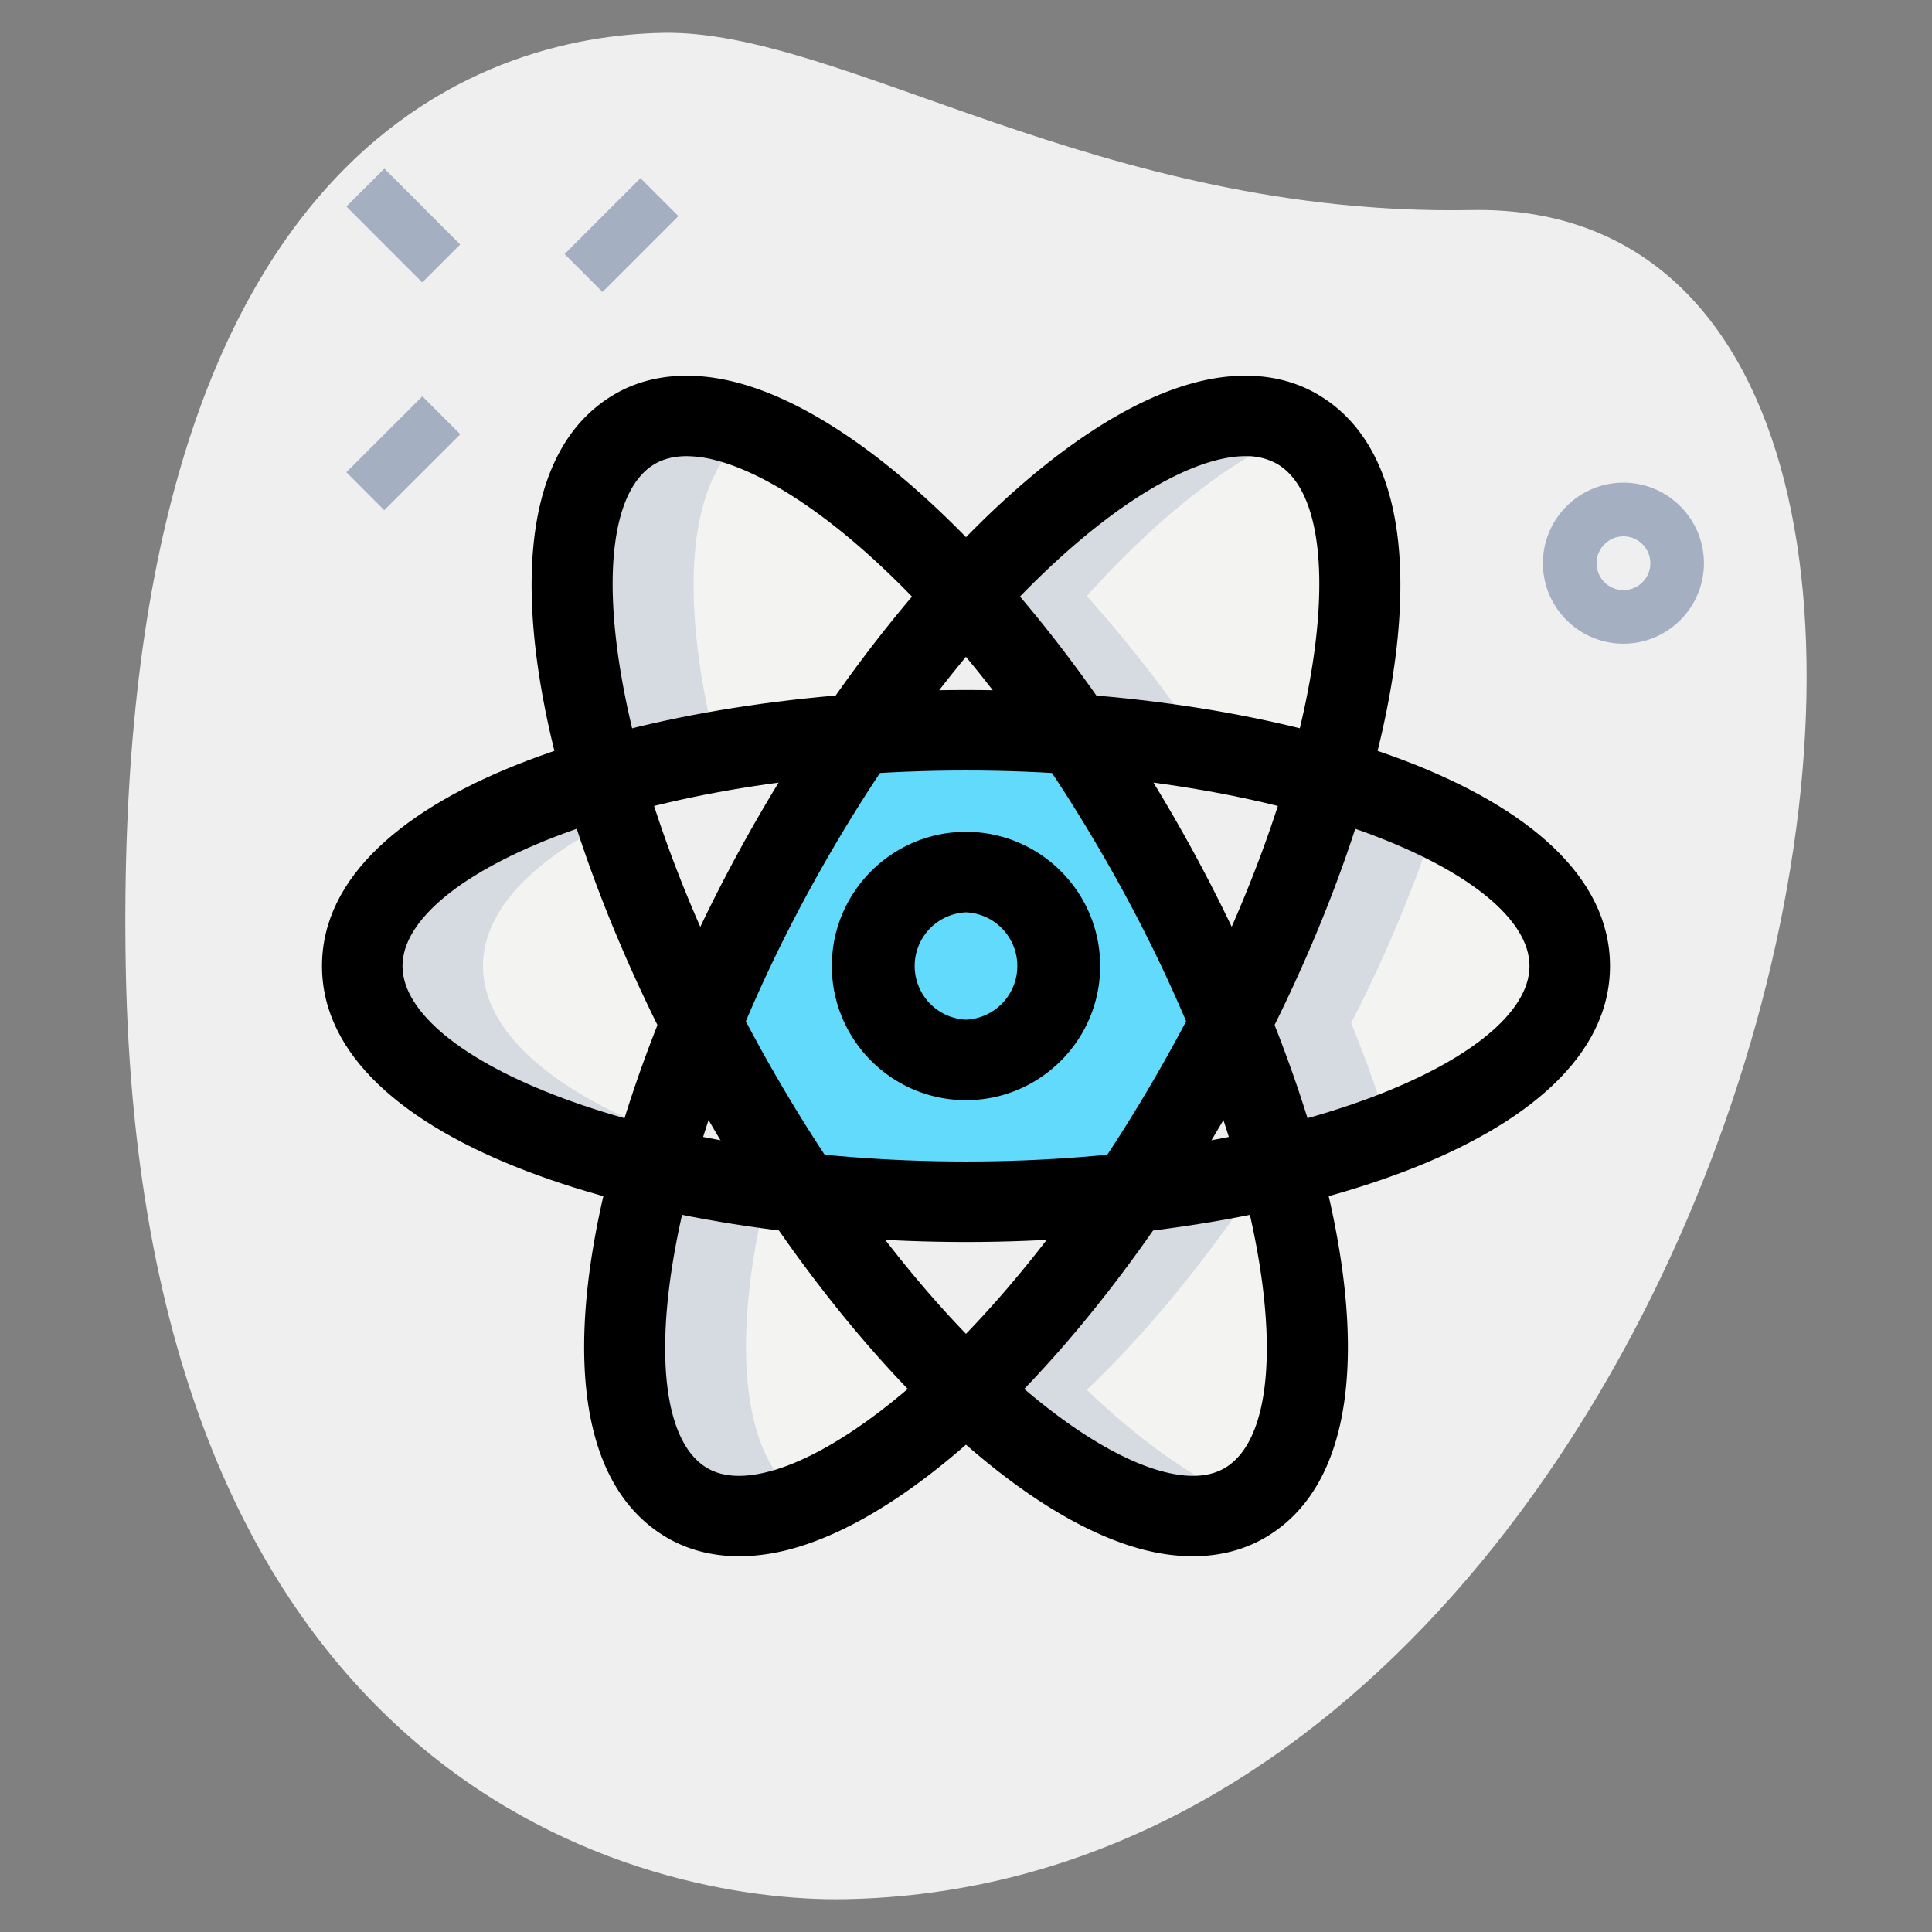 <svg id="SvgjsSvg1048" width="288" height="288" xmlns="http://www.w3.org/2000/svg" version="1.1" xmlns:xlink="http://www.w3.org/1999/xlink" xmlns:svgjs="http://svgjs.com/svgjs"><rect width="100%" height="100%" fill="#808080" stroke="none"/><defs id="SvgjsDefs1049"></defs><g id="SvgjsG1050"><svg xmlns="http://www.w3.org/2000/svg" viewBox="0 0 36 36" width="288" height="288"><path fill="#efefef" d="M27.417 3.914C20.502 4.043 15.685.549 12.353.612S2.057 2.721 2.344 18.052s9.744 17.404 13.41 17.336c17.163-.321 23.911-31.703 11.663-31.474z" class="colorEFEFEF svgShape"></path><path fill="#a4afc1" d="m10.52 4.734 1.414-1.414.707.707-1.414 1.414zM6.454 8.8 7.87 7.385l.707.707L7.16 9.507zM6.454 3.848l.708-.706 1.413 1.414-.707.707zM30.25 11.994c-.827 0-1.5-.673-1.5-1.5s.673-1.5 1.5-1.5 1.5.673 1.5 1.5-.673 1.5-1.5 1.5zm0-2a.5.5 0 1 0 .002 1.002.5.5 0 0 0-.002-1.002z" class="colorA4AFC1 svgShape"></path><path fill="#f3f3f1" d="M20.017 13.681c-.655-.046-1.327-.074-2.017-.074s-1.362.028-2.017.074a29.199 29.199 0 0 0-2.91 5.38c.216.422.441.846.685 1.27.381.663.778 1.294 1.184 1.893a27.755 27.755 0 0 0 6.116 0c.406-.598.803-1.229 1.184-1.893.244-.424.469-.848.685-1.27a28.76 28.76 0 0 0-1.663-3.393c-.4-.697-.819-1.361-1.247-1.987z" class="colorF3F3F1 svgShape"></path><path fill="#61dafb" d="M20.017 13.681c-.655-.046-1.327-.074-2.017-.074s-1.362.028-2.017.074a29.199 29.199 0 0 0-2.91 5.38c.216.422.441.846.685 1.27.381.663.778 1.294 1.184 1.893a27.755 27.755 0 0 0 6.116 0c.406-.598.803-1.229 1.184-1.893.244-.424.469-.848.685-1.27a28.76 28.76 0 0 0-1.663-3.393c-.4-.697-.819-1.361-1.247-1.987z" class="color2FDF84 svgShape"></path><path fill="#f3f3f1" d="M11.24 14.495c-2.722.802-4.49 2.071-4.49 3.505 0 1.588 2.166 2.975 5.4 3.747.231-.854.542-1.756.923-2.686-.811-1.583-1.428-3.138-1.833-4.566zM29.25 18c0-1.434-1.768-2.703-4.49-3.505-.406 1.428-1.023 2.983-1.833 4.567.381.929.692 1.832.923 2.686 3.234-.773 5.4-2.16 5.4-3.748zm-4.49-3.505c.892-3.138.77-5.657-.545-6.474-1.409-.875-3.822.43-6.216 3.085a24.667 24.667 0 0 1 2.017 2.575c1.76.125 3.372.41 4.744.814zm-9.818 7.729c-.994-.11-1.93-.271-2.792-.477-.817 3.025-.669 5.436.612 6.232 1.217.756 3.182-.121 5.238-2.081-1.025-.977-2.07-2.219-3.058-3.674z" class="colorF3F3F1 svgShape"></path><path fill="#f3f3f1" d="M18 25.898c2.055 1.96 4.021 2.837 5.238 2.081 1.281-.796 1.43-3.207.612-6.232-.862.206-1.797.368-2.792.477-.988 1.455-2.033 2.697-3.058 3.674zm0-14.792c-2.394-2.655-4.807-3.961-6.216-3.085-1.315.817-1.436 3.336-.545 6.474 1.372-.404 2.984-.689 4.744-.813A24.684 24.684 0 0 1 18 11.106z" class="colorF3F3F1 svgShape"></path><path fill="#61dafb" d="M17.192 22.224a29.576 29.576 0 0 1-1.184-1.893 29.294 29.294 0 0 1-.685-1.27 29.199 29.199 0 0 1 2.91-5.38c.29-.021.595-.02.892-.033-.374-.016-.74-.041-1.125-.041-.69 0-1.362.028-2.017.074a29.199 29.199 0 0 0-2.91 5.38c.216.422.441.846.685 1.27.381.663.778 1.294 1.184 1.893.974.107 1.997.169 3.058.169.382 0 .753-.017 1.125-.032a28.081 28.081 0 0 1-1.933-.137z" class="color00B871 svgShape"></path><path fill="#d5dbe1" d="M9 18c0-1.038.936-1.988 2.481-2.738-.084-.258-.17-.516-.241-.767-2.722.802-4.49 2.071-4.49 3.505 0 1.588 2.166 2.975 5.4 3.747.056-.206.13-.422.195-.633C10.286 20.319 9 19.22 9 18zm16.177 1.061a26.268 26.268 0 0 0 1.592-3.8 13.004 13.004 0 0 0-2.009-.767c-.406 1.428-1.023 2.983-1.833 4.567.381.929.692 1.832.923 2.686a16.216 16.216 0 0 0 2.055-.633 23.697 23.697 0 0 0-.728-2.053zm-2.91-5.38a24.667 24.667 0 0 0-2.017-2.575c1.388-1.539 2.776-2.605 3.977-3.075l-.011-.01c-1.409-.875-3.822.43-6.216 3.085a24.667 24.667 0 0 1 2.017 2.575c1.759.125 3.371.409 4.744.813.048-.168.081-.327.123-.492a25.544 25.544 0 0 0-2.617-.321zm-7.959 8.454a22.638 22.638 0 0 1-2.158-.388c-.817 3.025-.669 5.436.612 6.232.595.37 1.37.344 2.246-.003-1.22-.763-1.399-3.005-.7-5.841zm5.942 3.763c1.025-.977 2.07-2.219 3.058-3.674.218-.024.421-.06.634-.089-.032-.131-.056-.255-.092-.388-.862.206-1.797.368-2.792.477-.988 1.455-2.034 2.697-3.058 3.674 2.055 1.96 4.021 2.837 5.238 2.081l.004-.003c-.916-.363-1.942-1.076-2.992-2.078zM14.023 8.031c-.871-.341-1.646-.378-2.239-.01-1.315.817-1.436 3.336-.545 6.474a20.097 20.097 0 0 1 2.127-.492c-.737-2.894-.576-5.191.657-5.972z" class="colorD5DBE1 svgShape"></path><path d="M18 23.143c-5.817 0-12-1.803-12-5.143s6.183-5.143 12-5.143S30 14.66 30 18s-6.183 5.143-12 5.143zm0-8.786c-6.01 0-10.5 1.923-10.5 3.643s4.49 3.643 10.5 3.643S28.5 19.72 28.5 18s-4.49-3.643-10.5-3.643z" fill="#000000" class="color000 svgShape"></path><path d="M13.774 28.998c-.521 0-.998-.128-1.407-.383-2.838-1.762-1.232-8.178 1.719-13.319 2.488-4.336 5.716-7.546 8.223-8.178.874-.221 1.67-.129 2.303.267 2.838 1.762 1.232 8.178-1.719 13.319-2.487 4.336-5.715 7.545-8.223 8.178-.31.078-.61.116-.896.116zM23.206 8.5c-.162 0-.339.024-.531.073-1.747.44-4.679 2.92-7.289 7.469-3.071 5.352-3.709 10.38-2.229 11.3.284.177.668.206 1.145.085 1.748-.44 4.679-2.921 7.289-7.469 3.072-5.352 3.71-10.38 2.229-11.3a1.147 1.147 0 0 0-.614-.158z" fill="#000000" class="color000 svgShape"></path><path d="M22.226 28.998c-.286 0-.586-.038-.896-.116-2.508-.633-5.736-3.842-8.223-8.178-2.951-5.142-4.557-11.558-1.718-13.319.633-.396 1.428-.487 2.303-.267 2.507.632 5.735 3.842 8.223 8.178 2.951 5.142 4.557 11.558 1.719 13.319-.41.255-.886.383-1.408.383zM12.794 8.5c-.239 0-.444.053-.614.158-1.482.92-.844 5.948 2.228 11.3 2.61 4.548 5.542 7.028 7.289 7.469.477.121.86.092 1.145-.085 1.481-.92.843-5.948-2.229-11.3-2.61-4.549-5.542-7.028-7.289-7.469a2.143 2.143 0 0 0-.53-.073z" fill="#000000" class="color000 svgShape"></path><path d="M18 20.5c-1.378 0-2.5-1.121-2.5-2.5s1.122-2.5 2.5-2.5 2.5 1.121 2.5 2.5-1.122 2.5-2.5 2.5zm0-3.5a1.001 1.001 0 0 0 0 2 1.001 1.001 0 0 0 0-2z" fill="#000000" class="color000 svgShape"></path></svg></g></svg>